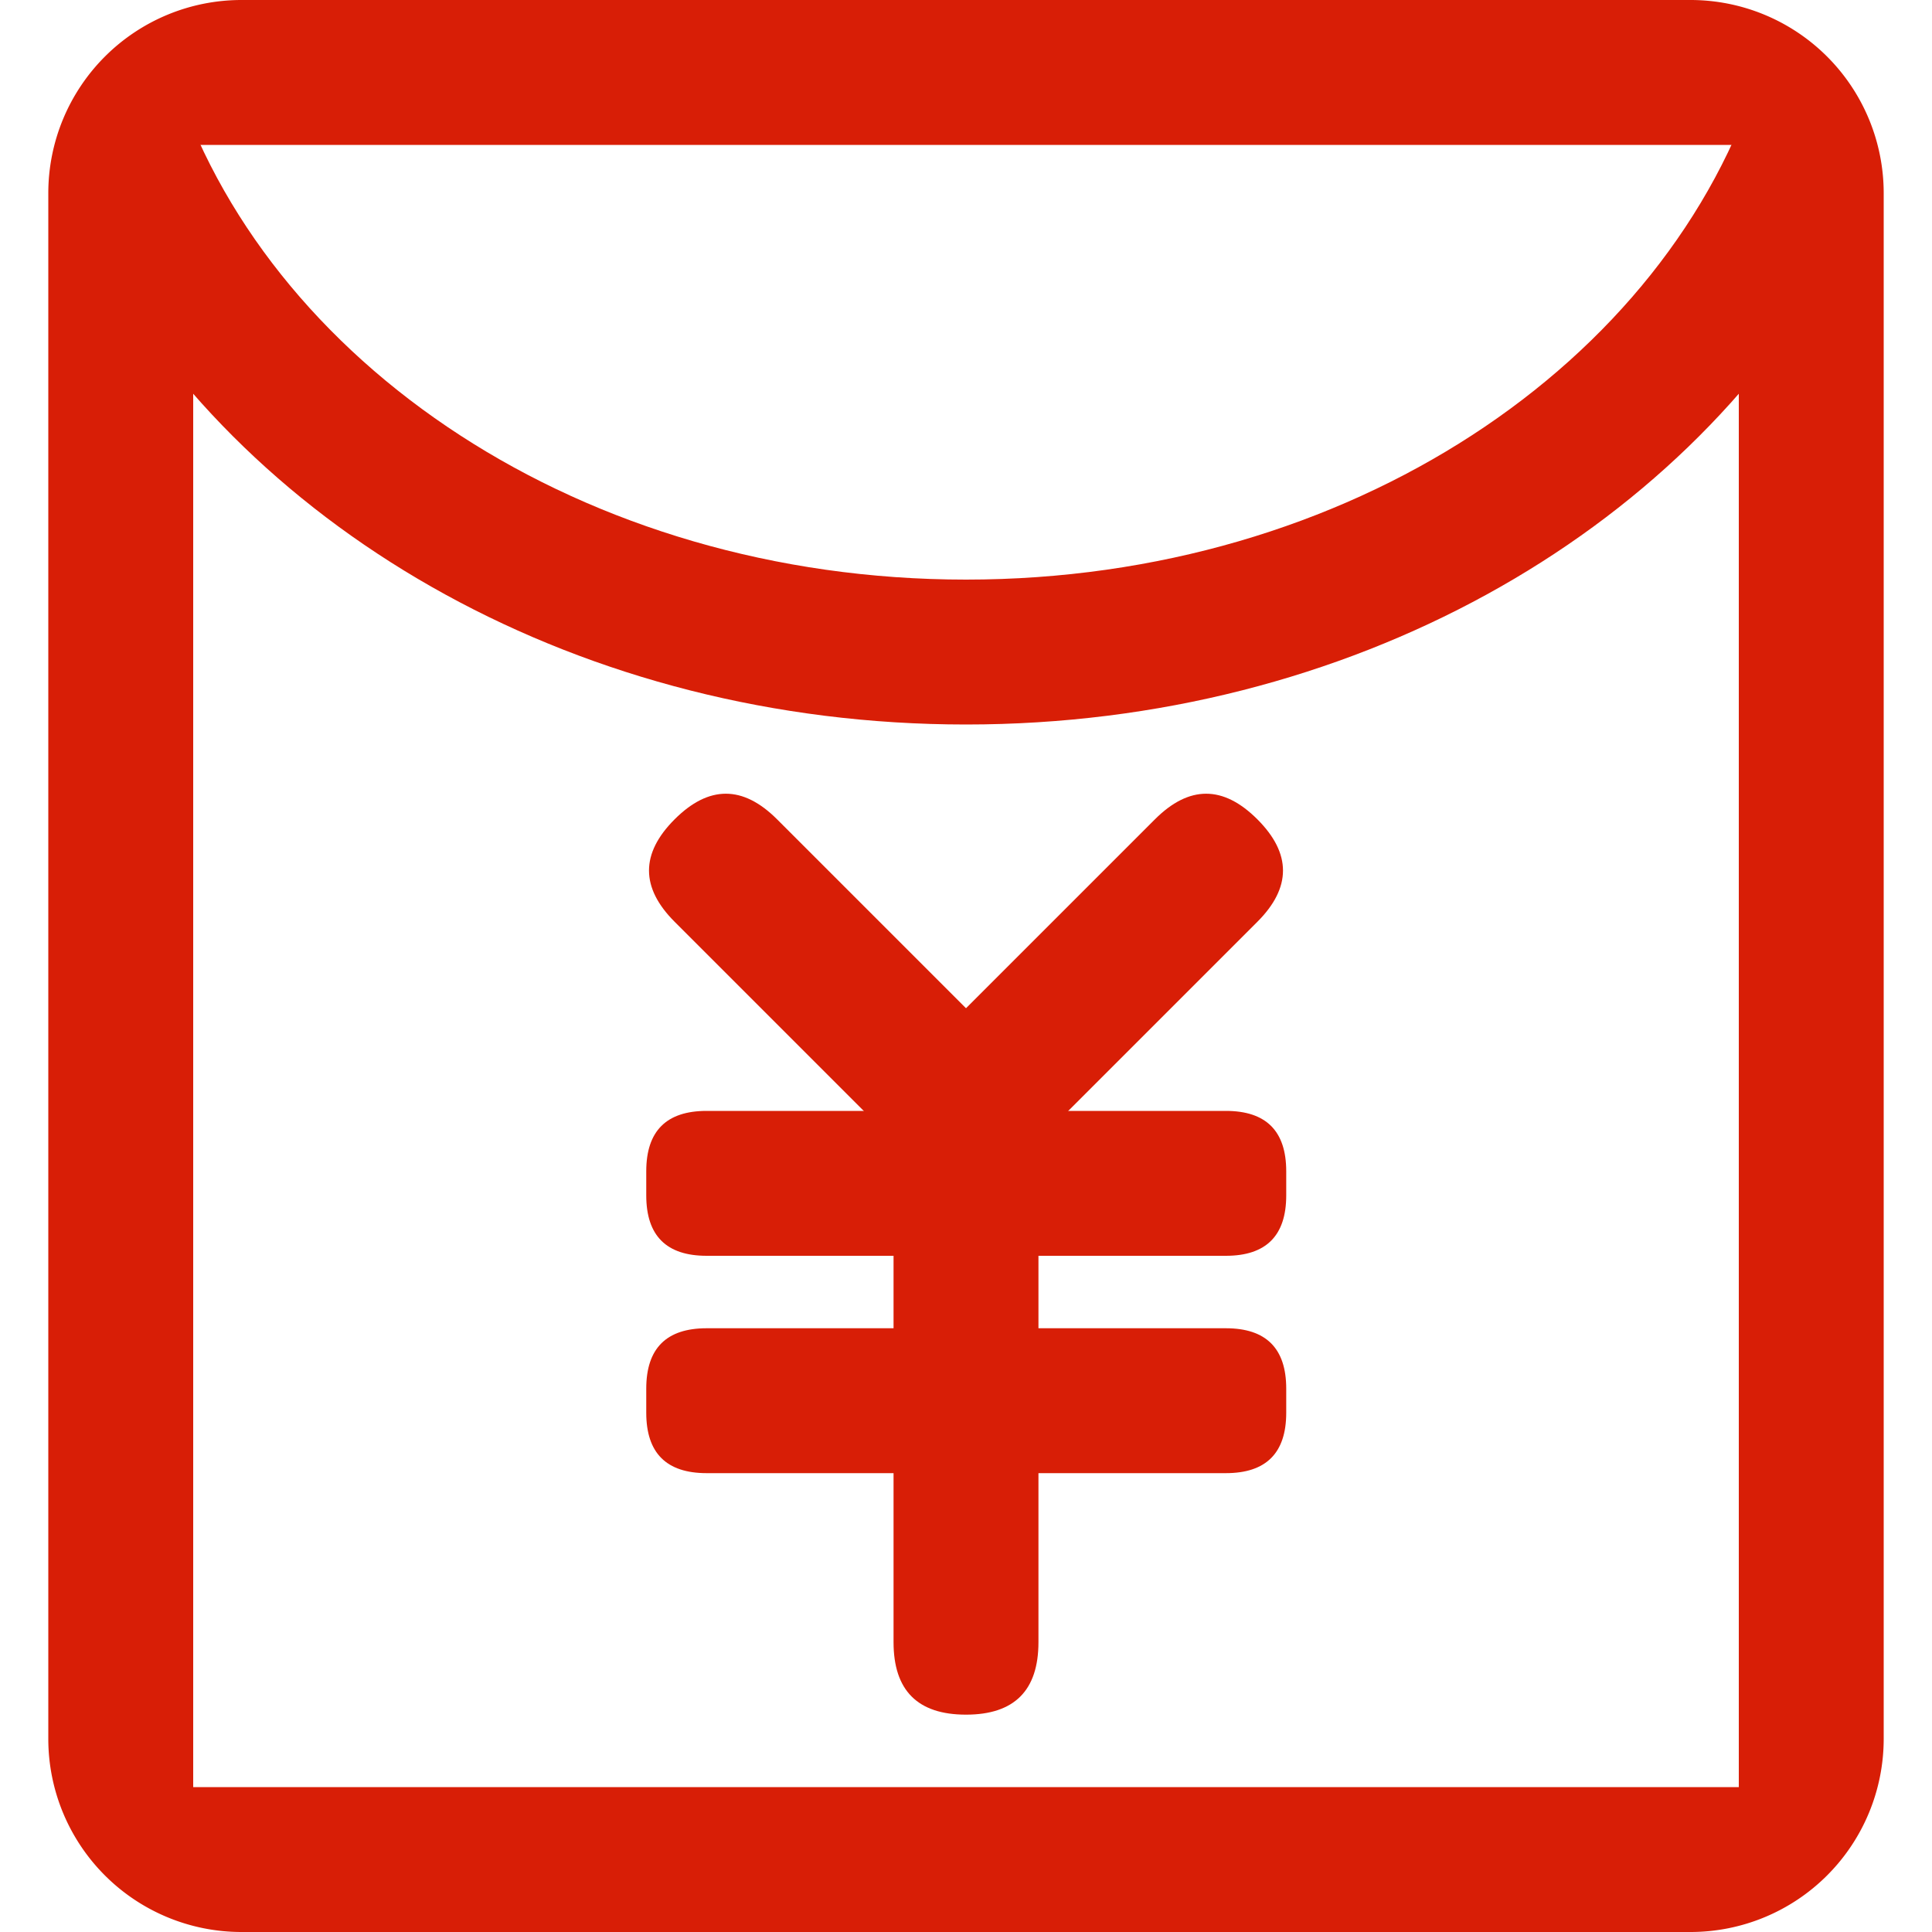<svg t="1690167643415" class="icon" viewBox="0 0 1024 1024" version="1.1" xmlns="http://www.w3.org/2000/svg" p-id="911" width="200" height="200"><path d="M896 0H128a102.4 102.4 0 0 0-102.4 102.4v819.2a102.4 102.4 0 0 0 102.4 102.4h768a102.4 102.4 0 0 0 102.4-102.4V102.4a102.4 102.4 0 0 0-102.4-102.4z m25.6 947.2H102.4V76.8h819.2z" fill="#d81e06" p-id="912"></path><path d="M932.608 38.4C884.224 192.768 714.752 307.2 512 307.2S139.776 192.768 91.392 38.4H51.2v98.048C133.376 282.88 308.48 384 512 384s378.624-101.12 460.8-247.552V38.4z" fill="#d81e06" p-id="913"></path><path d="M342.528 665.6m0-32l0-12.8q0-32 32-32l275.2 0q32 0 32 32l0 12.8q0 32-32 32l-275.2 0q-32 0-32-32Z" fill="#d81e06" p-id="914"></path><path d="M473.6 576m38.4 0l0 0q38.4 0 38.4 38.4l0 256q0 38.4-38.4 38.4l0 0q-38.4 0-38.4-38.4l0-256q0-38.4 38.4-38.4Z" fill="#d81e06" p-id="915"></path><path d="M342.528 780.8m0-32l0-12.8q0-32 32-32l275.2 0q32 0 32 32l0 12.8q0 32-32 32l-275.2 0q-32 0-32-32Z" fill="#d81e06" p-id="916"></path><path d="M330.41 461.413m27.153-27.153l0 0q27.153-27.153 54.306 0l126.714 126.714q27.153 27.153 0 54.306l0 0q-27.153 27.153-54.306 0l-126.714-126.714q-27.153-27.153 0-54.306Z" fill="#d81e06" p-id="917"></path><path d="M639.284 407.107m27.153 27.153l0 0q27.153 27.153 0 54.306l-126.714 126.714q-27.153 27.153-54.306 0l0 0q-27.153-27.153 0-54.306l126.714-126.714q27.153-27.153 54.306 0Z" fill="#d81e06" p-id="918"></path></svg>